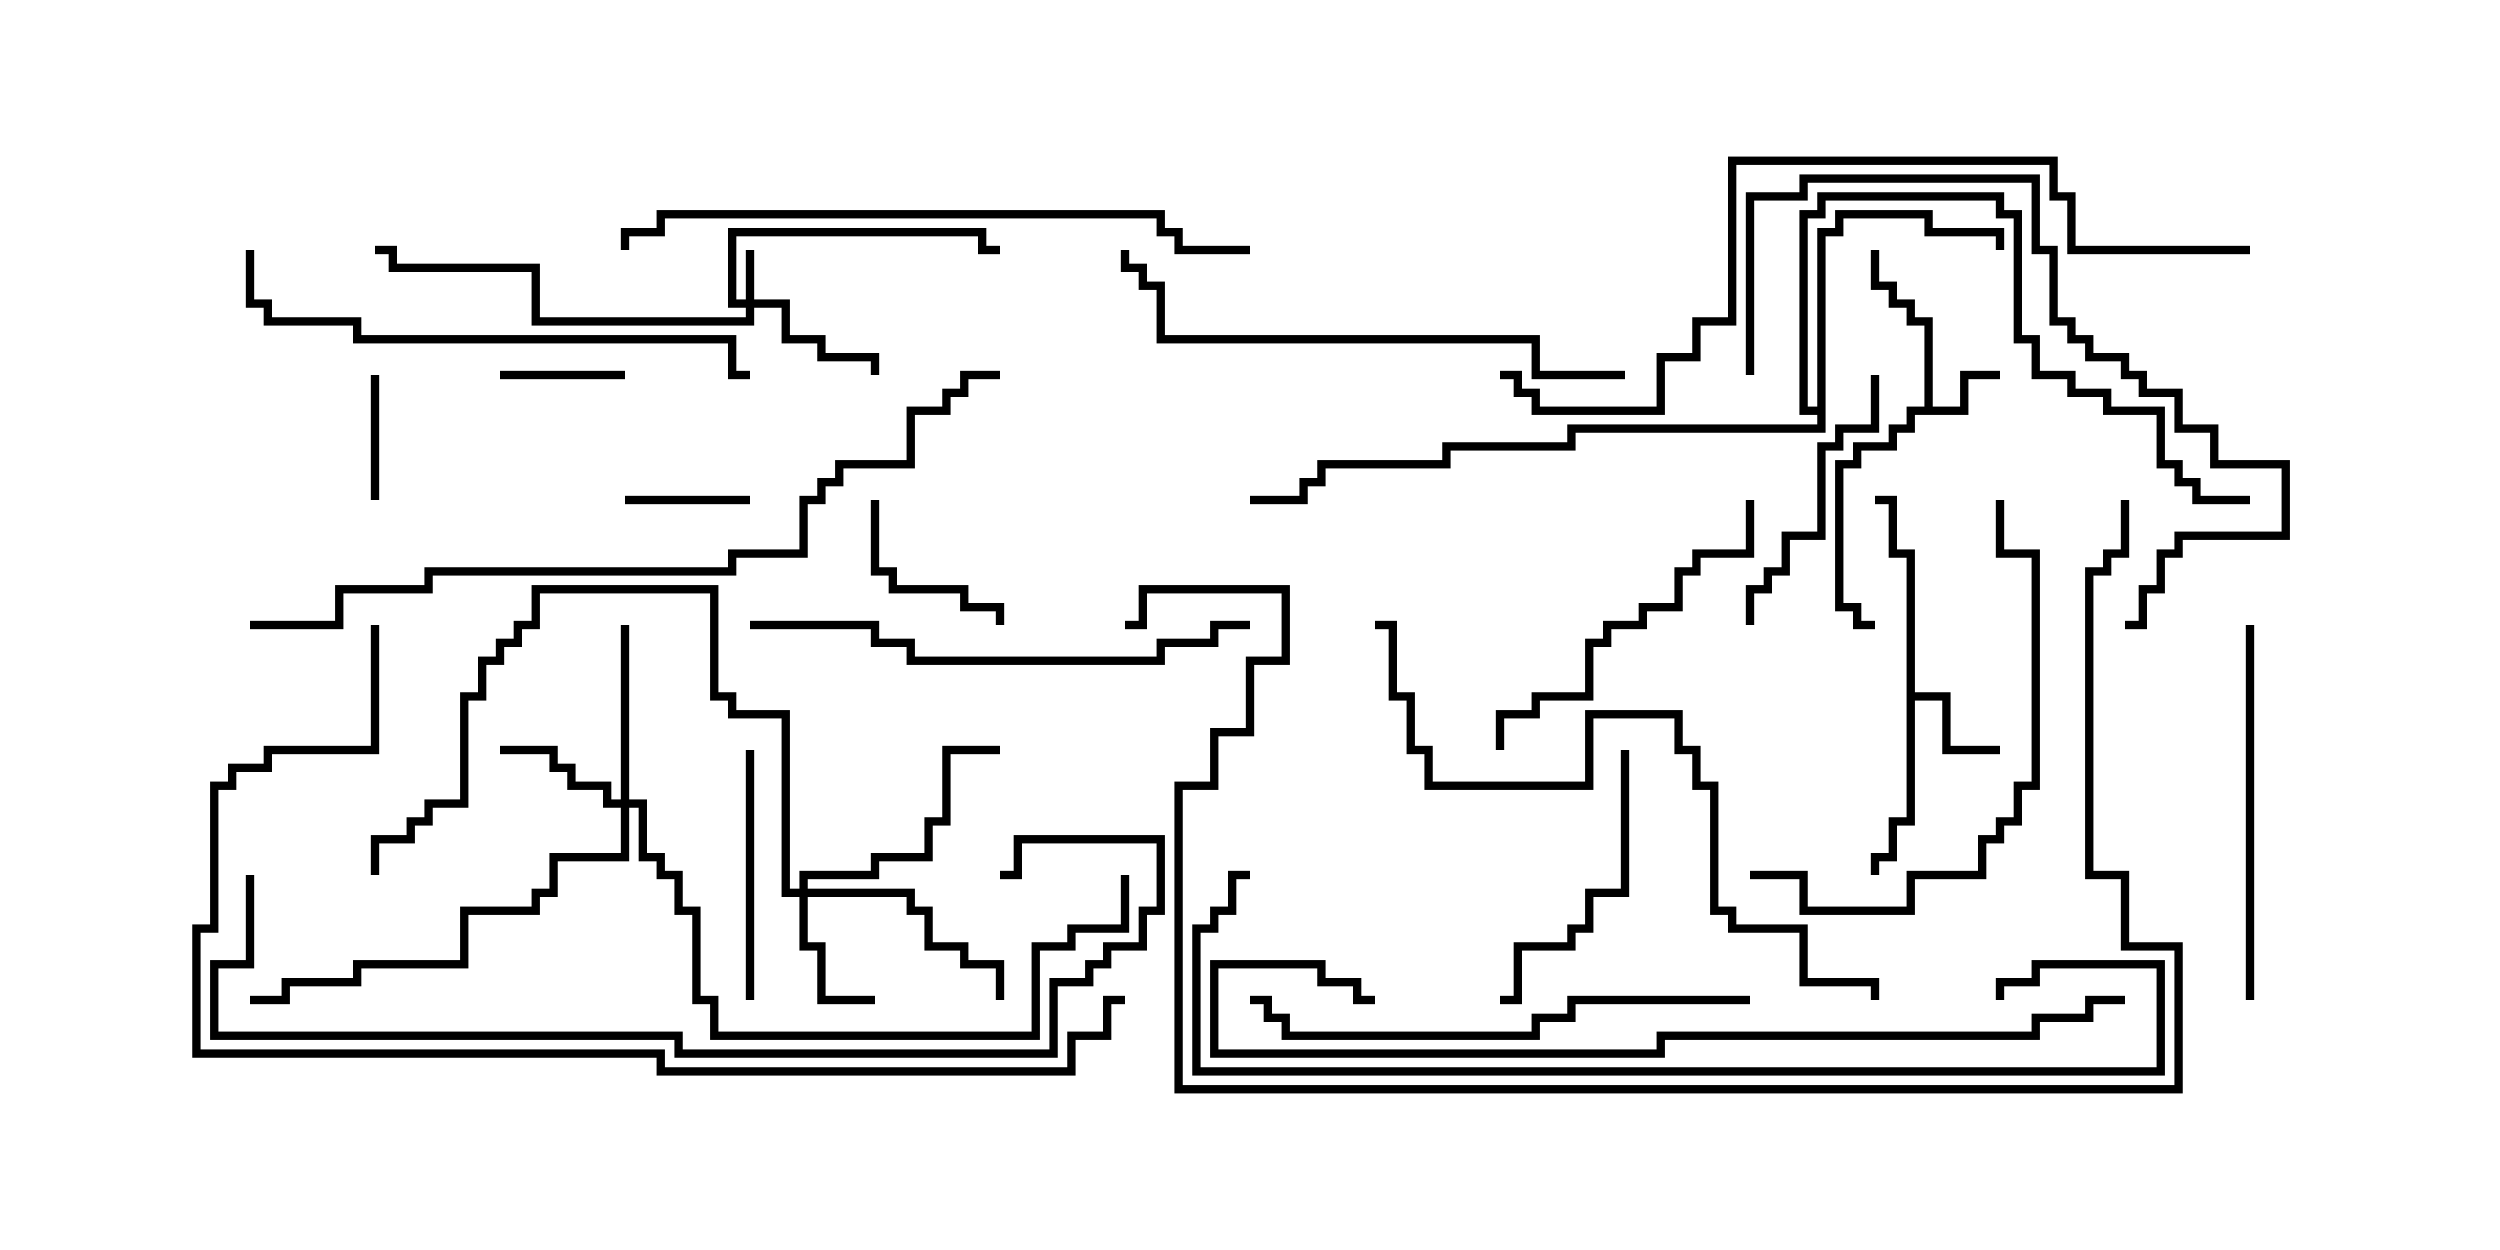 <svg version="1.1" width="30" height="15" xmlns="http://www.w3.org/2000/svg"><path d="M23.093,4.879L23.093,3.907L22.879,3.907L22.879,3.693L22.664,3.693L22.664,3.479L22.45,3.479L22.45,3L22.55,3L22.55,3.379L22.764,3.379L22.764,3.593L22.979,3.593L22.979,3.807L23.193,3.807L23.193,4.879L23.521,4.879L23.521,4.45L24,4.45L24,4.55L23.621,4.55L23.621,4.979L22.979,4.979L22.979,5.193L22.764,5.193L22.764,5.407L22.336,5.407L22.336,5.621L22.121,5.621L22.121,7.236L22.336,7.236L22.336,7.45L22.5,7.45L22.5,7.55L22.236,7.55L22.236,7.336L22.021,7.336L22.021,5.521L22.236,5.521L22.236,5.307L22.664,5.307L22.664,5.093L22.879,5.093L22.879,4.879z" stroke="none"/><path d="M22.879,6.693L22.664,6.693L22.664,6.05L22.5,6.05L22.5,5.95L22.764,5.95L22.764,6.593L22.979,6.593L22.979,8.307L23.407,8.307L23.407,8.95L24,8.95L24,9.05L23.307,9.05L23.307,8.407L22.979,8.407L22.979,9.907L22.764,9.907L22.764,10.336L22.55,10.336L22.55,10.5L22.45,10.5L22.45,10.236L22.664,10.236L22.664,9.807L22.879,9.807z" stroke="none"/><path d="M21.807,4.879L21.807,2.736L22.021,2.736L22.021,2.521L23.193,2.521L23.193,2.736L24.05,2.736L24.05,3L23.95,3L23.95,2.836L23.093,2.836L23.093,2.621L22.121,2.621L22.121,2.836L21.907,2.836L21.907,5.193L18.907,5.193L18.907,5.407L17.407,5.407L17.407,5.621L15.907,5.621L15.907,5.836L15.693,5.836L15.693,6.05L15,6.05L15,5.95L15.593,5.95L15.593,5.736L15.807,5.736L15.807,5.521L17.307,5.521L17.307,5.307L18.807,5.307L18.807,5.093L21.807,5.093L21.807,4.979L21.593,4.979L21.593,2.521L21.807,2.521L21.807,2.307L24.05,2.307L24.05,2.521L24.264,2.521L24.264,4.021L24.479,4.021L24.479,4.45L24.907,4.45L24.907,4.664L25.336,4.664L25.336,4.879L25.979,4.879L25.979,5.521L26.193,5.521L26.193,5.736L26.407,5.736L26.407,5.95L27,5.95L27,6.05L26.307,6.05L26.307,5.836L26.093,5.836L26.093,5.621L25.879,5.621L25.879,4.979L25.236,4.979L25.236,4.764L24.807,4.764L24.807,4.55L24.379,4.55L24.379,4.121L24.164,4.121L24.164,2.621L23.95,2.621L23.95,2.407L21.907,2.407L21.907,2.621L21.693,2.621L21.693,4.879z" stroke="none"/><path d="M8.95,3.593L8.95,3L9.05,3L9.05,3.593L9.479,3.593L9.479,4.021L9.907,4.021L9.907,4.236L10.55,4.236L10.55,4.5L10.45,4.5L10.45,4.336L9.807,4.336L9.807,4.121L9.379,4.121L9.379,3.693L9.05,3.693L9.05,3.907L6.379,3.907L6.379,3.264L4.664,3.264L4.664,3.05L4.5,3.05L4.5,2.95L4.764,2.95L4.764,3.164L6.479,3.164L6.479,3.807L8.95,3.807L8.95,3.693L8.736,3.693L8.736,2.736L11.836,2.736L11.836,2.95L12,2.95L12,3.05L11.736,3.05L11.736,2.836L8.836,2.836L8.836,3.593z" stroke="none"/><path d="M9.593,10.664L9.593,10.45L10.45,10.45L10.45,10.236L11.093,10.236L11.093,9.807L11.307,9.807L11.307,8.95L12,8.95L12,9.05L11.407,9.05L11.407,9.907L11.193,9.907L11.193,10.336L10.55,10.336L10.55,10.55L9.693,10.55L9.693,10.664L10.979,10.664L10.979,10.879L11.193,10.879L11.193,11.307L11.621,11.307L11.621,11.521L12.05,11.521L12.05,12L11.95,12L11.95,11.621L11.521,11.621L11.521,11.407L11.093,11.407L11.093,10.979L10.879,10.979L10.879,10.764L9.693,10.764L9.693,11.307L9.907,11.307L9.907,11.95L10.5,11.95L10.5,12.05L9.807,12.05L9.807,11.407L9.593,11.407L9.593,10.764L9.379,10.764L9.379,8.621L8.736,8.621L8.736,8.407L8.521,8.407L8.521,7.121L6.479,7.121L6.479,7.55L6.264,7.55L6.264,7.764L6.05,7.764L6.05,7.979L5.836,7.979L5.836,8.407L5.621,8.407L5.621,9.693L5.193,9.693L5.193,9.907L4.979,9.907L4.979,10.121L4.55,10.121L4.55,10.5L4.45,10.5L4.45,10.021L4.879,10.021L4.879,9.807L5.093,9.807L5.093,9.593L5.521,9.593L5.521,8.307L5.736,8.307L5.736,7.879L5.95,7.879L5.95,7.664L6.164,7.664L6.164,7.45L6.379,7.45L6.379,7.021L8.621,7.021L8.621,8.307L8.836,8.307L8.836,8.521L9.479,8.521L9.479,10.664z" stroke="none"/><path d="M7.45,9.593L7.45,7.5L7.55,7.5L7.55,9.593L7.764,9.593L7.764,10.236L7.979,10.236L7.979,10.45L8.193,10.45L8.193,10.879L8.407,10.879L8.407,11.95L8.621,11.95L8.621,12.379L12.379,12.379L12.379,11.307L12.807,11.307L12.807,11.093L13.45,11.093L13.45,10.5L13.55,10.5L13.55,11.193L12.907,11.193L12.907,11.407L12.479,11.407L12.479,12.479L8.521,12.479L8.521,12.05L8.307,12.05L8.307,10.979L8.093,10.979L8.093,10.55L7.879,10.55L7.879,10.336L7.664,10.336L7.664,9.693L7.55,9.693L7.55,10.336L6.693,10.336L6.693,10.764L6.479,10.764L6.479,10.979L5.621,10.979L5.621,11.621L4.336,11.621L4.336,11.836L3.479,11.836L3.479,12.05L3,12.05L3,11.95L3.379,11.95L3.379,11.736L4.236,11.736L4.236,11.521L5.521,11.521L5.521,10.879L6.379,10.879L6.379,10.664L6.593,10.664L6.593,10.236L7.45,10.236L7.45,9.693L7.236,9.693L7.236,9.479L6.807,9.479L6.807,9.264L6.593,9.264L6.593,9.05L6,9.05L6,8.95L6.693,8.95L6.693,9.164L6.907,9.164L6.907,9.379L7.336,9.379L7.336,9.593z" stroke="none"/><path d="M4.55,6L4.45,6L4.45,4.5L4.55,4.5z" stroke="none"/><path d="M9,5.95L9,6.05L7.5,6.05L7.5,5.95z" stroke="none"/><path d="M7.5,4.45L7.5,4.55L6,4.55L6,4.45z" stroke="none"/><path d="M10.45,6L10.55,6L10.55,6.807L10.764,6.807L10.764,7.021L11.621,7.021L11.621,7.236L12.05,7.236L12.05,7.5L11.95,7.5L11.95,7.336L11.521,7.336L11.521,7.121L10.664,7.121L10.664,6.907L10.45,6.907z" stroke="none"/><path d="M8.95,9L9.05,9L9.05,12L8.95,12z" stroke="none"/><path d="M19.45,9L19.55,9L19.55,10.764L19.121,10.764L19.121,11.193L18.907,11.193L18.907,11.407L18.264,11.407L18.264,12.05L18,12.05L18,11.95L18.164,11.95L18.164,11.307L18.807,11.307L18.807,11.093L19.021,11.093L19.021,10.664L19.45,10.664z" stroke="none"/><path d="M22.45,4.5L22.55,4.5L22.55,5.193L22.121,5.193L22.121,5.407L21.907,5.407L21.907,6.479L21.479,6.479L21.479,6.907L21.264,6.907L21.264,7.121L21.05,7.121L21.05,7.5L20.95,7.5L20.95,7.021L21.164,7.021L21.164,6.807L21.379,6.807L21.379,6.379L21.807,6.379L21.807,5.307L22.021,5.307L22.021,5.093L22.45,5.093z" stroke="none"/><path d="M20.95,6L21.05,6L21.05,6.693L20.407,6.693L20.407,6.907L20.193,6.907L20.193,7.336L19.764,7.336L19.764,7.55L19.336,7.55L19.336,7.764L19.121,7.764L19.121,8.407L18.479,8.407L18.479,8.621L18.05,8.621L18.05,9L17.95,9L17.95,8.521L18.379,8.521L18.379,8.307L19.021,8.307L19.021,7.664L19.236,7.664L19.236,7.45L19.664,7.45L19.664,7.236L20.093,7.236L20.093,6.807L20.307,6.807L20.307,6.593L20.95,6.593z" stroke="none"/><path d="M26.95,7.5L27.05,7.5L27.05,12L26.95,12z" stroke="none"/><path d="M21.05,4.5L20.95,4.5L20.95,2.307L21.593,2.307L21.593,2.093L24.479,2.093L24.479,2.95L24.693,2.95L24.693,3.807L24.907,3.807L24.907,4.021L25.121,4.021L25.121,4.236L25.55,4.236L25.55,4.45L25.764,4.45L25.764,4.664L26.193,4.664L26.193,5.093L26.621,5.093L26.621,5.521L27.479,5.521L27.479,6.479L26.193,6.479L26.193,6.693L25.979,6.693L25.979,7.121L25.764,7.121L25.764,7.55L25.5,7.55L25.5,7.45L25.664,7.45L25.664,7.021L25.879,7.021L25.879,6.593L26.093,6.593L26.093,6.379L27.379,6.379L27.379,5.621L26.521,5.621L26.521,5.193L26.093,5.193L26.093,4.764L25.664,4.764L25.664,4.55L25.45,4.55L25.45,4.336L25.021,4.336L25.021,4.121L24.807,4.121L24.807,3.907L24.593,3.907L24.593,3.05L24.379,3.05L24.379,2.193L21.693,2.193L21.693,2.407L21.05,2.407z" stroke="none"/><path d="M21,10.55L21,10.45L21.693,10.45L21.693,10.879L22.879,10.879L22.879,10.45L23.736,10.45L23.736,10.021L23.95,10.021L23.95,9.807L24.164,9.807L24.164,9.379L24.379,9.379L24.379,6.693L23.95,6.693L23.95,6L24.05,6L24.05,6.593L24.479,6.593L24.479,9.479L24.264,9.479L24.264,9.907L24.05,9.907L24.05,10.121L23.836,10.121L23.836,10.55L22.979,10.55L22.979,10.979L21.593,10.979L21.593,10.55z" stroke="none"/><path d="M15,7.45L15,7.55L14.621,7.55L14.621,7.764L13.979,7.764L13.979,7.979L10.879,7.979L10.879,7.764L10.45,7.764L10.45,7.55L9,7.55L9,7.45L10.55,7.45L10.55,7.664L10.979,7.664L10.979,7.879L13.879,7.879L13.879,7.664L14.521,7.664L14.521,7.45z" stroke="none"/><path d="M21,11.95L21,12.05L18.907,12.05L18.907,12.264L18.479,12.264L18.479,12.479L15.379,12.479L15.379,12.264L15.164,12.264L15.164,12.05L15,12.05L15,11.95L15.264,11.95L15.264,12.164L15.479,12.164L15.479,12.379L18.379,12.379L18.379,12.164L18.807,12.164L18.807,11.95z" stroke="none"/><path d="M19.5,4.45L19.5,4.55L18.379,4.55L18.379,4.121L13.879,4.121L13.879,3.479L13.664,3.479L13.664,3.264L13.45,3.264L13.45,3L13.55,3L13.55,3.164L13.764,3.164L13.764,3.379L13.979,3.379L13.979,4.021L18.479,4.021L18.479,4.45z" stroke="none"/><path d="M9,4.45L9,4.55L8.736,4.55L8.736,4.121L4.236,4.121L4.236,3.907L3.164,3.907L3.164,3.693L2.95,3.693L2.95,3L3.05,3L3.05,3.593L3.264,3.593L3.264,3.807L4.336,3.807L4.336,4.021L8.836,4.021L8.836,4.45z" stroke="none"/><path d="M22.55,12L22.45,12L22.45,11.836L21.593,11.836L21.593,11.193L20.736,11.193L20.736,10.979L20.521,10.979L20.521,9.479L20.307,9.479L20.307,9.05L20.093,9.05L20.093,8.621L19.121,8.621L19.121,9.479L17.093,9.479L17.093,9.05L16.879,9.05L16.879,8.407L16.664,8.407L16.664,7.55L16.5,7.55L16.5,7.45L16.764,7.45L16.764,8.307L16.979,8.307L16.979,8.95L17.193,8.95L17.193,9.379L19.021,9.379L19.021,8.521L20.193,8.521L20.193,8.95L20.407,8.95L20.407,9.379L20.621,9.379L20.621,10.879L20.836,10.879L20.836,11.093L21.693,11.093L21.693,11.736L22.55,11.736z" stroke="none"/><path d="M15,2.95L15,3.05L14.093,3.05L14.093,2.836L13.879,2.836L13.879,2.621L7.979,2.621L7.979,2.836L7.55,2.836L7.55,3L7.45,3L7.45,2.736L7.879,2.736L7.879,2.521L13.979,2.521L13.979,2.736L14.193,2.736L14.193,2.95z" stroke="none"/><path d="M25.5,11.95L25.5,12.05L25.121,12.05L25.121,12.264L24.479,12.264L24.479,12.479L19.979,12.479L19.979,12.693L14.521,12.693L14.521,11.521L15.907,11.521L15.907,11.736L16.336,11.736L16.336,11.95L16.5,11.95L16.5,12.05L16.236,12.05L16.236,11.836L15.807,11.836L15.807,11.621L14.621,11.621L14.621,12.593L19.879,12.593L19.879,12.379L24.379,12.379L24.379,12.164L25.021,12.164L25.021,11.95z" stroke="none"/><path d="M2.95,10.5L3.05,10.5L3.05,11.621L2.621,11.621L2.621,12.379L8.193,12.379L8.193,12.593L12.593,12.593L12.593,11.736L13.021,11.736L13.021,11.521L13.236,11.521L13.236,11.307L13.664,11.307L13.664,10.879L13.879,10.879L13.879,10.121L12.264,10.121L12.264,10.55L12,10.55L12,10.45L12.164,10.45L12.164,10.021L13.979,10.021L13.979,10.979L13.764,10.979L13.764,11.407L13.336,11.407L13.336,11.621L13.121,11.621L13.121,11.836L12.693,11.836L12.693,12.693L8.093,12.693L8.093,12.479L2.521,12.479L2.521,11.521L2.95,11.521z" stroke="none"/><path d="M15,10.45L15,10.55L14.836,10.55L14.836,10.979L14.621,10.979L14.621,11.193L14.407,11.193L14.407,12.807L25.879,12.807L25.879,11.621L24.479,11.621L24.479,11.836L24.05,11.836L24.05,12L23.95,12L23.95,11.736L24.379,11.736L24.379,11.521L25.979,11.521L25.979,12.907L14.307,12.907L14.307,11.093L14.521,11.093L14.521,10.879L14.736,10.879L14.736,10.45z" stroke="none"/><path d="M27,2.95L27,3.05L24.807,3.05L24.807,2.407L24.593,2.407L24.593,1.979L20.836,1.979L20.836,3.907L20.407,3.907L20.407,4.336L19.979,4.336L19.979,4.979L18.379,4.979L18.379,4.764L18.164,4.764L18.164,4.55L18,4.55L18,4.45L18.264,4.45L18.264,4.664L18.479,4.664L18.479,4.879L19.879,4.879L19.879,4.236L20.307,4.236L20.307,3.807L20.736,3.807L20.736,1.879L24.693,1.879L24.693,2.307L24.907,2.307L24.907,2.95z" stroke="none"/><path d="M3,7.55L3,7.45L4.021,7.45L4.021,7.021L5.093,7.021L5.093,6.807L8.736,6.807L8.736,6.593L9.593,6.593L9.593,5.95L9.807,5.95L9.807,5.736L10.021,5.736L10.021,5.521L10.879,5.521L10.879,4.879L11.307,4.879L11.307,4.664L11.521,4.664L11.521,4.45L12,4.45L12,4.55L11.621,4.55L11.621,4.764L11.407,4.764L11.407,4.979L10.979,4.979L10.979,5.621L10.121,5.621L10.121,5.836L9.907,5.836L9.907,6.05L9.693,6.05L9.693,6.693L8.836,6.693L8.836,6.907L5.193,6.907L5.193,7.121L4.121,7.121L4.121,7.55z" stroke="none"/><path d="M4.45,7.5L4.55,7.5L4.55,9.05L3.264,9.05L3.264,9.264L2.836,9.264L2.836,9.479L2.621,9.479L2.621,11.193L2.407,11.193L2.407,12.593L7.979,12.593L7.979,12.807L12.807,12.807L12.807,12.379L13.236,12.379L13.236,11.95L13.5,11.95L13.5,12.05L13.336,12.05L13.336,12.479L12.907,12.479L12.907,12.907L7.879,12.907L7.879,12.693L2.307,12.693L2.307,11.093L2.521,11.093L2.521,9.379L2.736,9.379L2.736,9.164L3.164,9.164L3.164,8.95L4.45,8.95z" stroke="none"/><path d="M25.45,6L25.55,6L25.55,6.693L25.336,6.693L25.336,6.907L25.121,6.907L25.121,10.45L25.55,10.45L25.55,11.307L26.193,11.307L26.193,13.121L14.093,13.121L14.093,9.379L14.521,9.379L14.521,8.736L14.95,8.736L14.95,7.879L15.379,7.879L15.379,7.121L13.764,7.121L13.764,7.55L13.5,7.55L13.5,7.45L13.664,7.45L13.664,7.021L15.479,7.021L15.479,7.979L15.05,7.979L15.05,8.836L14.621,8.836L14.621,9.479L14.193,9.479L14.193,13.021L26.093,13.021L26.093,11.407L25.45,11.407L25.45,10.55L25.021,10.55L25.021,6.807L25.236,6.807L25.236,6.593L25.45,6.593z" stroke="none"/></svg>